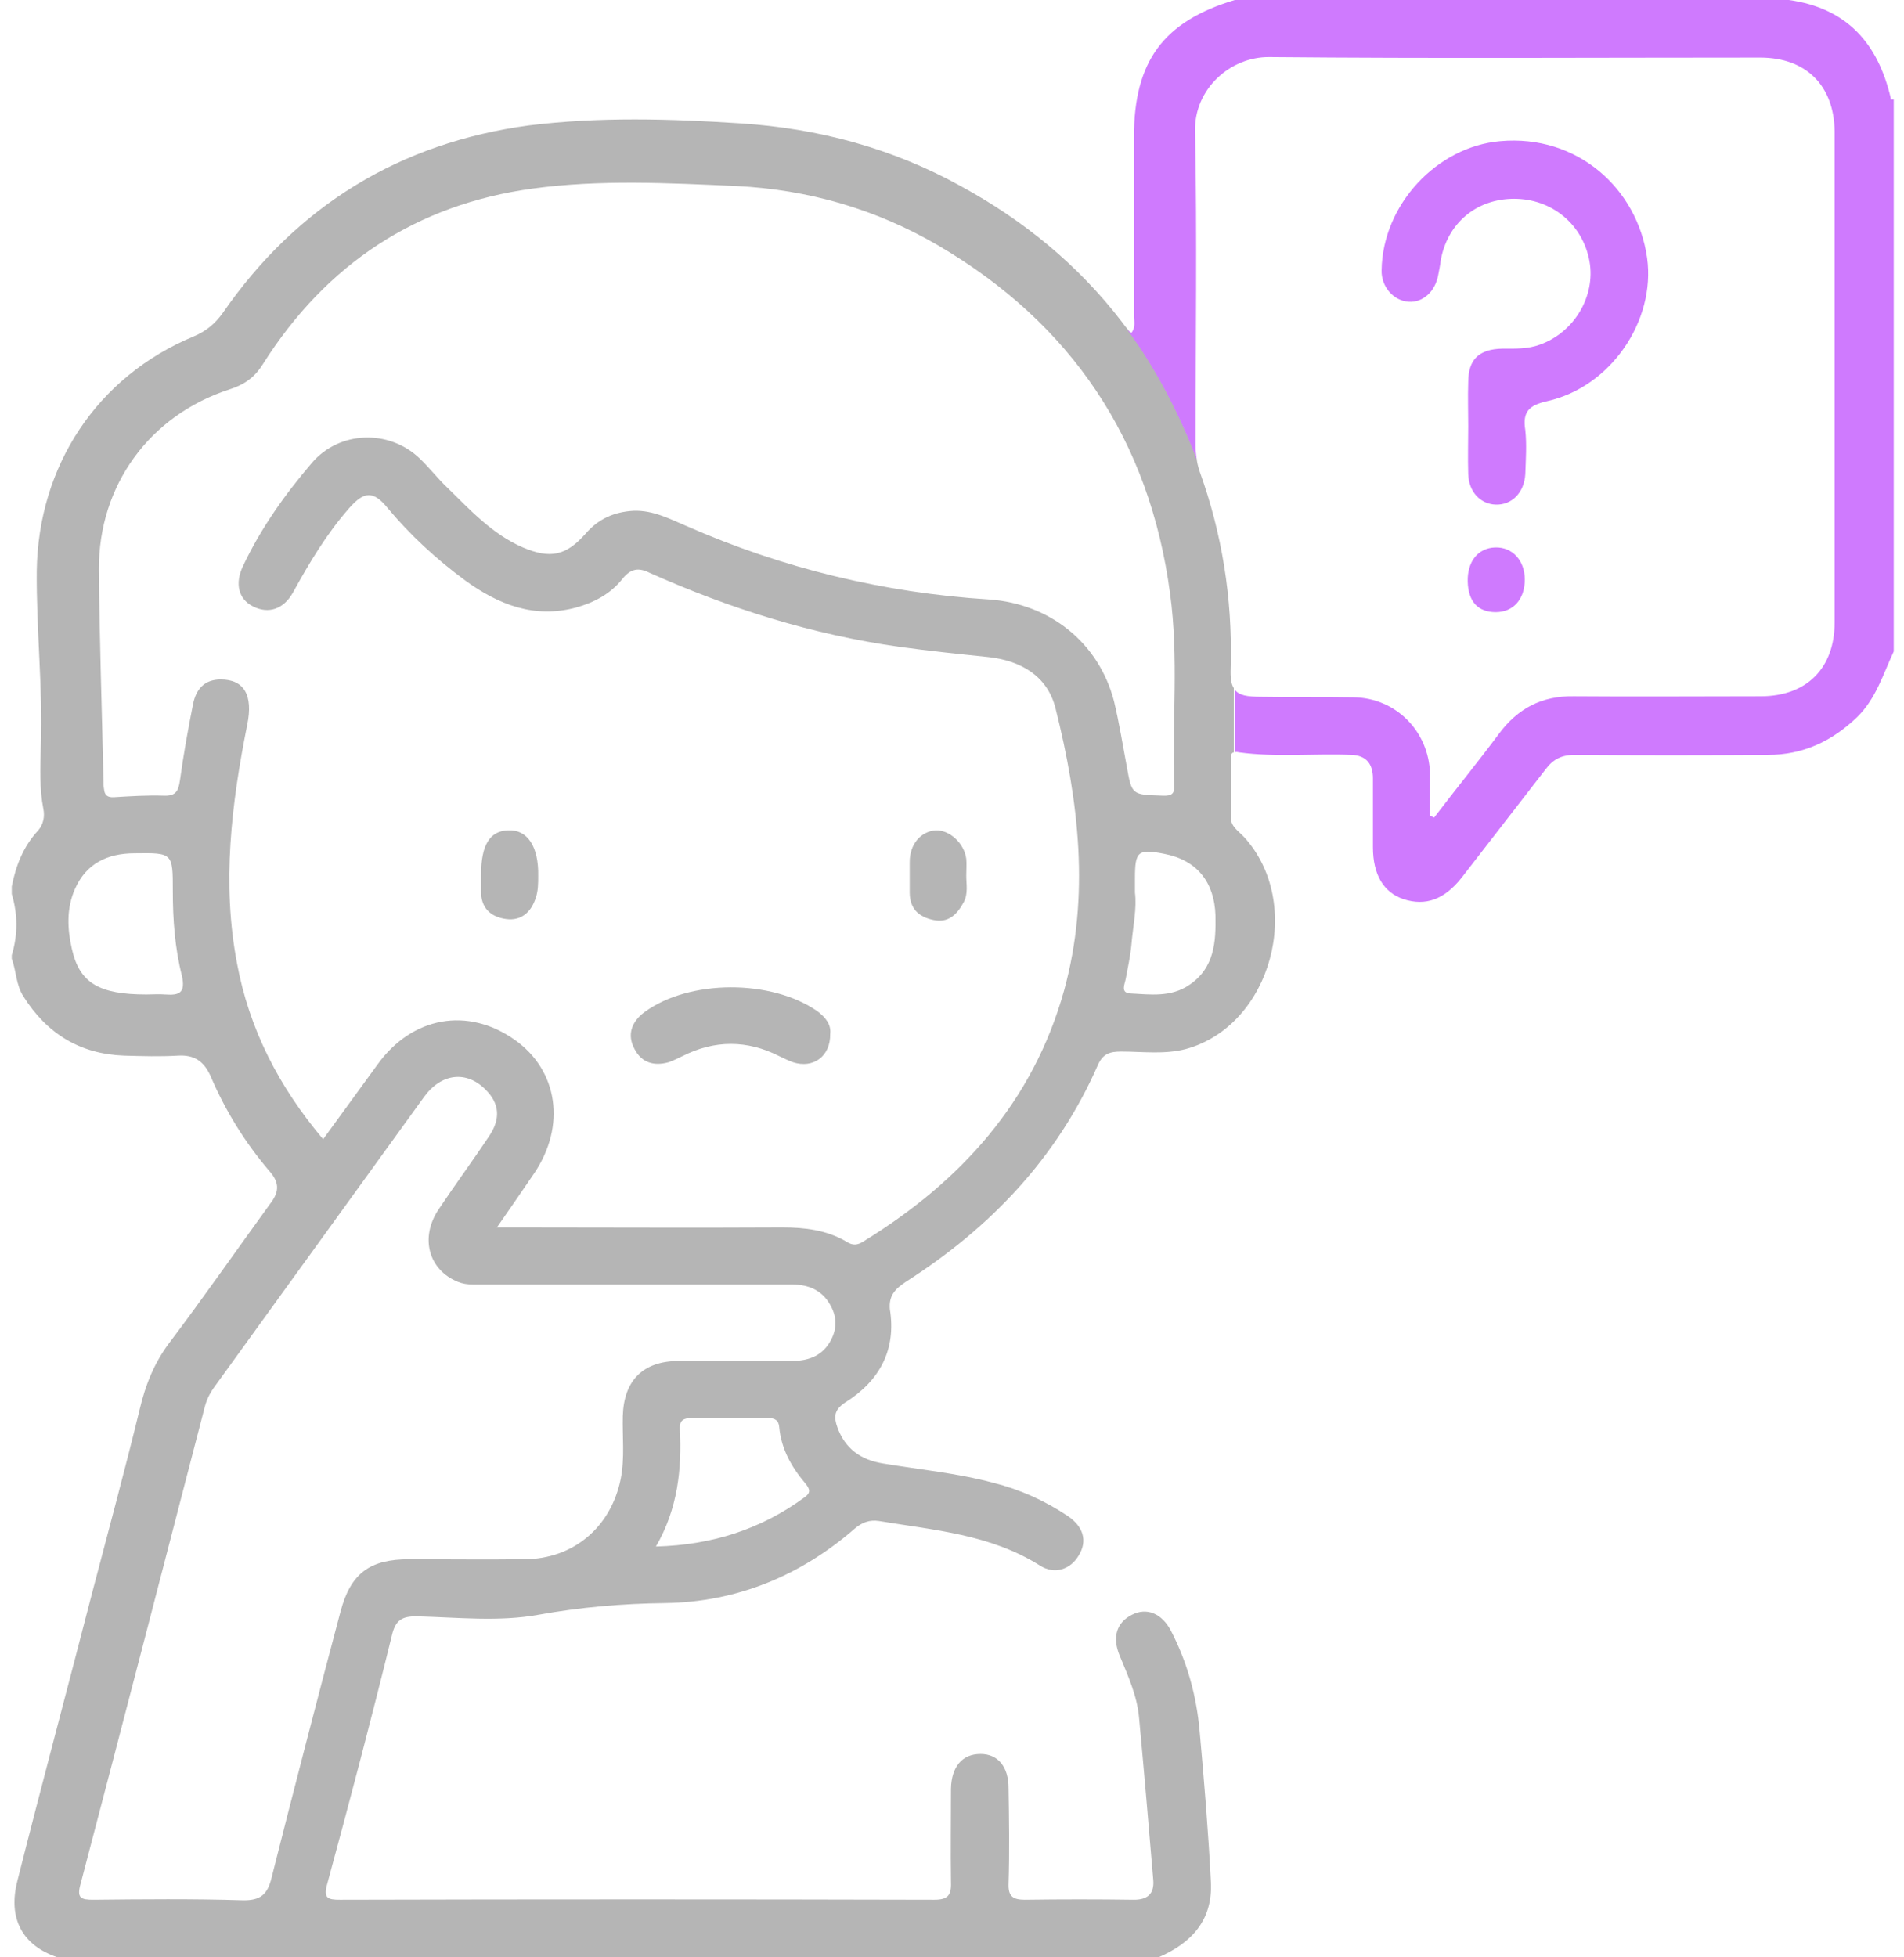                 <svg
                  version="1.1"
                  xmlns="http://www.w3.org/2000/svg"
                  x="0px"
                  y="0px"
                  width="36px"
                  height="37px"
                  viewBox="0 0 369 384"
                >
                  <g>
                    <path
                      fill="#b5b5b5"
                      d="M158.1,198.4c-9-6.3-25.2-6.3-34,0.2c-2.5,1.9-3.4,4.4-1.9,7.2c1.4,2.7,3.8,3.4,6.7,2.6
		c0.9-0.3,1.8-0.8,2.7-1.2c6.3-3.2,12.7-3.2,19,0c0.9,0.4,1.8,0.9,2.7,1.2c4,1.3,7.4-1.2,7.3-5.6C160.8,201,159.7,199.6,158.1,198.4
		z"
                    />
                    <path
                      fill="#b5b5b5"
                      d="M187.3,171.8c0-1.1,0.1-2.3,0-3.3c-0.4-3.1-3.3-5.7-6-5.6c-2.9,0.2-5.1,2.7-5.1,6.2c0,2,0,4,0,6
		c0,3.2,1.8,4.8,4.7,5.4c2.9,0.6,4.6-1.1,5.9-3.5C187.7,175.3,187.3,173.5,187.3,171.8z"
                    />
                    <path
                      fill="#b5b5b5"
                      d="M97.4,162.9c-3.6,0.1-5.3,2.9-5.3,8.6c0,1.1,0,2.2,0,3.3c-0.1,3.3,1.9,5.1,4.9,5.5c2.9,0.4,4.9-1.3,5.8-4.1
		c0.5-1.4,0.5-2.9,0.5-4.4C103.4,166.1,101.2,162.7,97.4,162.9z"
                    />
                    <path
                      fill="#b5b5b5"
                      d="M175.4,251.5c16.6-10.6,29.7-24.3,37.7-42.5c1-2.3,2.4-2.7,4.6-2.7c4.2,0,8.5,0.6,12.7-0.5
		c16.8-4.6,23.3-28.6,11.4-41.6c-1.1-1.2-2.6-2-2.6-3.9c0.1-3.7,0-7.5,0-11.2c0-0.7,0-1.4,0.6-1.5V135c-0.6-0.9-0.7-2.3-0.6-4.7
		c0.3-13-1.7-25.6-6.1-37.8c-0.3-0.9-0.5-1.7-0.6-2.6c-5-13.2-11.2-22.2-13.6-25.4c-0.4-0.4-0.7-0.9-1.1-1.4
		c-8.6-11.2-19.3-19.9-31.6-26.6c-13.4-7.4-27.8-11.3-43.2-12.3c-13.9-0.9-27.7-1.3-41.5,0.4C76.2,28,56,40.3,41.4,61.4
		c-1.5,2.1-3.3,3.6-5.7,4.6c-19,7.9-30.5,25.4-30.8,46c-0.1,11.5,1.2,22.9,0.8,34.4c-0.1,4.1-0.3,8.2,0.5,12.3c0.3,1.5,0,3-1,4.2
		c-2.9,3.1-4.4,6.9-5.2,11c0,0.5,0,1,0,1.5c0,0,0,0,0,0c1.2,4,1.2,8,0,12c0,0,0,0,0,0c0,0.3,0,0.5,0,0.7c0.9,2.4,0.8,5.1,2.3,7.4
		c4.6,7.3,11.1,11.3,19.8,11.6c3.5,0.1,7,0.2,10.5,0c3.2-0.2,5.1,1.1,6.4,4c2.9,6.8,6.8,13.1,11.6,18.7c2.1,2.4,1.8,4.2,0,6.5
		c-6.6,9.1-13,18.3-19.8,27.3c-2.9,3.9-4.6,8.2-5.7,12.9c-2.9,11.9-6.1,23.7-9.2,35.5C11,331,5.9,350,1.1,369
		c-1.9,7.4,1,12.7,7.9,15c72,0,144,0,216,0c6.5-2.8,10.7-7.3,10.3-14.8c-0.5-9.8-1.3-19.6-2.2-29.5c-0.6-6.9-2.4-13.5-5.6-19.7
		c-1.8-3.5-4.8-4.7-7.7-3.2c-3,1.5-3.9,4.4-2.4,8c1.6,3.9,3.4,7.8,3.8,12.1c1,10.7,1.9,21.3,2.8,32c0.2,2.7-1.2,3.8-3.8,3.8
		c-7.1-0.1-14.2-0.1-21.4,0c-2.4,0-3.3-0.7-3.2-3.2c0.2-6.2,0.1-12.5,0-18.7c0-4.2-2.1-6.7-5.5-6.7c-3.6,0-5.7,2.5-5.8,6.8
		c0,6.1-0.1,12.2,0,18.4c0.1,2.6-0.7,3.4-3.3,3.4c-38.9-0.1-77.7-0.1-116.6,0c-2.4,0-3.3-0.3-2.5-3.1c4.4-16.2,8.7-32.5,12.7-48.8
		c0.7-3,2-3.7,4.8-3.7c8,0.2,16.2,1.1,23.9-0.3c8.3-1.5,16.5-2.2,24.9-2.3c14-0.2,26.5-5.3,37.2-14.6c1.4-1.2,2.9-1.8,4.8-1.5
		c10.8,1.8,21.8,2.6,31.5,8.7c2.9,1.9,6.1,0.8,7.7-2c1.7-2.8,0.9-5.6-2.2-7.7c-4.5-3-9.4-5.2-14.6-6.5c-7.1-1.9-14.5-2.6-21.7-3.8
		c-4.3-0.7-7.4-2.9-8.9-7.1c-0.7-2-0.7-3.4,1.6-4.9c6.7-4.2,10-10.3,8.7-18.3C172.1,254.2,173.3,252.9,175.4,251.5z M236.2,179.6
		c0.1,5.2-0.2,10.3-5.1,13.6c-3.6,2.5-7.7,1.9-11.6,1.7c-2-0.1-1.1-1.8-0.9-2.9c0.4-2.2,0.9-4.4,1.1-6.6c0.3-3.6,1.1-7.2,0.7-10.3
		c0-1.3,0-2,0-2.8c0-5.3,0.6-5.8,5.7-4.8C232.5,168.7,236,173,236.2,179.6z M30.1,195.1c-1.2-0.1-2.5,0-3.7,0
		c-9.2,0-13.1-2.2-14.6-8.9c-0.9-3.9-1.1-8,0.6-11.8c2.2-5,6.4-7,11.7-7c7.5-0.1,7.5-0.1,7.5,7.4c0,5.6,0.4,11.2,1.8,16.7
		C34.1,194.8,32.9,195.3,30.1,195.1z M155.5,293.8c-8.5,6.2-18,9.3-29.1,9.6c4.3-7.4,5.1-15.2,4.7-23.1c-0.1-1.7,0.8-2.1,2.3-2.1
		c5,0,10,0,15,0c1.3,0,2.1,0.4,2.2,1.8c0.4,4.3,2.4,7.8,5.1,11C156.7,292.2,156.8,292.9,155.5,293.8z M160.4,263.5
		c-1.7,2.7-4.4,3.5-7.4,3.5c-7.4,0-14.7,0-22.1,0c-7,0-10.8,3.8-11,10.8c-0.1,4.1,0.4,8.2-0.4,12.3c-1.9,9.5-9.3,15.8-19,15.8
		c-7.5,0.1-15,0-22.5,0c-7.7,0-11.5,2.7-13.5,10.3c-4.6,17.3-9.1,34.7-13.5,52.1c-0.8,3.4-2.2,4.6-5.8,4.5
		c-9.7-0.3-19.5-0.2-29.2-0.1c-2.4,0-3.3-0.3-2.5-3.1c8.2-31.2,16.3-62.4,24.4-93.7c0.4-1.5,1.1-2.8,2-4
		c13.7-18.9,27.3-37.8,41-56.7c3.4-4.7,8.4-5.2,12.1-1.4c2.7,2.7,3,5.7,0.6,9.2c-3.2,4.8-6.6,9.4-9.8,14.2c-3.8,5.6-2,12,3.8,14.3
		c1.5,0.6,2.9,0.5,4.4,0.5c10,0,20,0,30,0c10.4,0,20.7,0,31.1,0c3.2,0,5.9,1.1,7.5,4C162.1,258.6,161.9,261.1,160.4,263.5z
		 M167.2,243.5c-1.2,0.8-2.2,0.9-3.4,0.1c-3.9-2.3-8.2-2.8-12.6-2.8c-17.4,0.1-34.7,0-52.1,0c-1.1,0-2.2,0-3.9,0
		c2.7-3.9,5-7.2,7.3-10.6c6.3-9.3,4.7-20.2-3.8-26.2c-9.2-6.5-20.1-4.6-26.9,4.8c-3.5,4.8-7,9.6-10.7,14.7
		c-8.7-10.3-14.5-21.6-16.9-34.5c-3-15.7-1.1-31.3,2-46.8c1.2-5.8-0.6-8.9-5.2-8.9c-3.2,0-4.8,1.9-5.4,4.7c-1,5-1.9,10-2.6,15.1
		c-0.3,2.2-0.9,3.1-3.2,3c-3.2-0.1-6.5,0.1-9.7,0.3c-1.3,0.1-1.9-0.4-2-1.6c-0.1-0.5-0.1-1-0.1-1.5c-0.3-13.9-0.8-27.7-0.9-41.6
		c-0.1-16.4,9.9-30.2,25.6-35.3c2.9-0.9,5-2.4,6.6-5C61.7,51.8,79.4,40.1,102.2,37c13.2-1.8,26.6-1.1,40-0.5
		c14.1,0.7,27.3,4.5,39.5,11.6c26.2,15.3,41.6,38.2,45.6,68.4c1.7,12.4,0.4,25,0.8,37.4c0.1,1.7-0.3,2.3-2.3,2.2c-6-0.2-6-0.1-7-5.7
		c-0.8-4.3-1.5-8.6-2.5-12.8c-3-11.6-12.7-19.2-24.6-20c-20.6-1.3-40.4-6.1-59.3-14.4c-3.3-1.4-6.5-3.1-10.3-3
		c-3.9,0.2-7,1.6-9.5,4.5c-3.8,4.3-6.9,5-12.3,2.7c-6-2.6-10.3-7.3-14.9-11.8c-1.9-1.8-3.5-3.9-5.4-5.7c-6-5.7-15.7-5.4-21.1,0.9
		c-5.3,6.2-10,12.8-13.5,20.2c-1.7,3.5-0.9,6.6,2,8c3,1.5,6,0.5,7.8-2.8c3.2-5.8,6.6-11.5,11-16.5c2.9-3.3,4.7-3.5,7.5-0.1
		c4.5,5.4,9.6,10.1,15.3,14.3c6.5,4.7,13.5,7.5,21.7,5.3c3.6-1,6.8-2.7,9.1-5.6c1.7-2.1,3.2-2.3,5.4-1.2c15.7,7,31.9,12.1,49,14.5
		c5.8,0.8,11.6,1.4,17.4,2c6.4,0.7,11.6,3.7,13.2,10c4.6,18.3,6.8,36.9,1.7,55.4C200.4,216.2,186.2,231.8,167.2,243.5z"
                    />
                  </g>
                  <g>
                    <path
                      fill="#cf7afe"
                      d="M301.3,78.7c12.5-2.8,21.3-15.8,19.6-28.1C319,37.1,307.3,26.3,292,27.7c-12.3,1.1-23,12.4-23.2,25.3
		c-0.1,3.2,2.3,6,5.3,6.2c2.8,0.2,5.2-2,5.8-5.2c0.2-1,0.4-2,0.5-2.9c1.3-7.3,7-12.1,14.4-12.1c7.4,0,13.5,5,14.8,12.3
		c1.2,6.8-3,13.9-9.7,16.3c-2.4,0.9-4.9,0.8-7.4,0.8c-4.6,0.1-6.7,2.1-6.7,6.6c-0.1,2.9,0,5.7,0,8.6c0,3.1-0.1,6.2,0,9.4
		c0.1,3.5,2.4,5.9,5.4,6c3.2,0.1,5.6-2.4,5.8-6c0.1-2.9,0.3-5.8,0-8.6C296.4,80.7,297.8,79.5,301.3,78.7z"
                    />
                    <path
                      fill="#cf7afe"
                      d="M291.1,107.4c-3.4,0.1-5.5,2.8-5.4,6.7c0.1,3.9,2,6,5.5,6c3.4,0,5.7-2.5,5.7-6.4
		C296.9,110,294.5,107.3,291.1,107.4z"
                    />
                    <path
                      fill="#cf7afe"
                      d="M368.7,19.2c-2.5-10.6-8.5-17.6-20-19.2C312.5,0,276.2,0,240,0c-14,4.2-19.8,12-19.8,26.9
		c0,11.6,0,23.2,0,34.9c0,1.1,0.4,2.4-0.5,3.5c-0.3-0.2-0.6-0.4-0.8-0.6c2.4,3.2,8.6,12.2,13.6,25.4c-0.1-0.8-0.2-1.7-0.2-2.6
		c0-20.6,0.3-41.2-0.1-61.8c-0.2-8.2,6.9-14.6,14.6-14.5c32.1,0.3,64.2,0.1,96.3,0.1c9,0,14.5,5.5,14.6,14.5c0,32.1,0,64.2,0,96.3
		c0,9-5.5,14.5-14.5,14.5c-12.2,0-24.5,0.1-36.7,0c-6.3-0.1-11,2.4-14.7,7.4c-4.1,5.5-8.5,10.9-12.7,16.4c-0.3-0.1-0.5-0.3-0.8-0.4
		c0-2.7,0-5.5,0-8.2c-0.2-8.3-6.7-14.9-15-15c-6-0.1-12,0-18-0.1c-3,0-4.5-0.3-5.3-1.4v12.3c0.2-0.1,0.4-0.1,0.8,0
		c7.3,1,14.7,0.2,22.1,0.5c2.9,0.1,4.2,1.8,4.2,4.6c0,4.5,0,9,0,13.5c0,5.4,2.1,8.9,6,10.2c4.3,1.4,8,0.1,11.4-4.2
		c5.5-7.1,11-14.2,16.5-21.3c1.5-2,3.2-2.8,5.7-2.8c12.6,0.1,25.2,0.1,37.9,0c6.8,0,12.5-2.6,17.5-7.4c3.7-3.6,5.1-8.4,7.2-12.9
		c0-1,0-2,0-3v-102c0-0.7,0-1.5,0-2.2v-1.1H368.7z"
                    />
                  </g>
                </svg>
